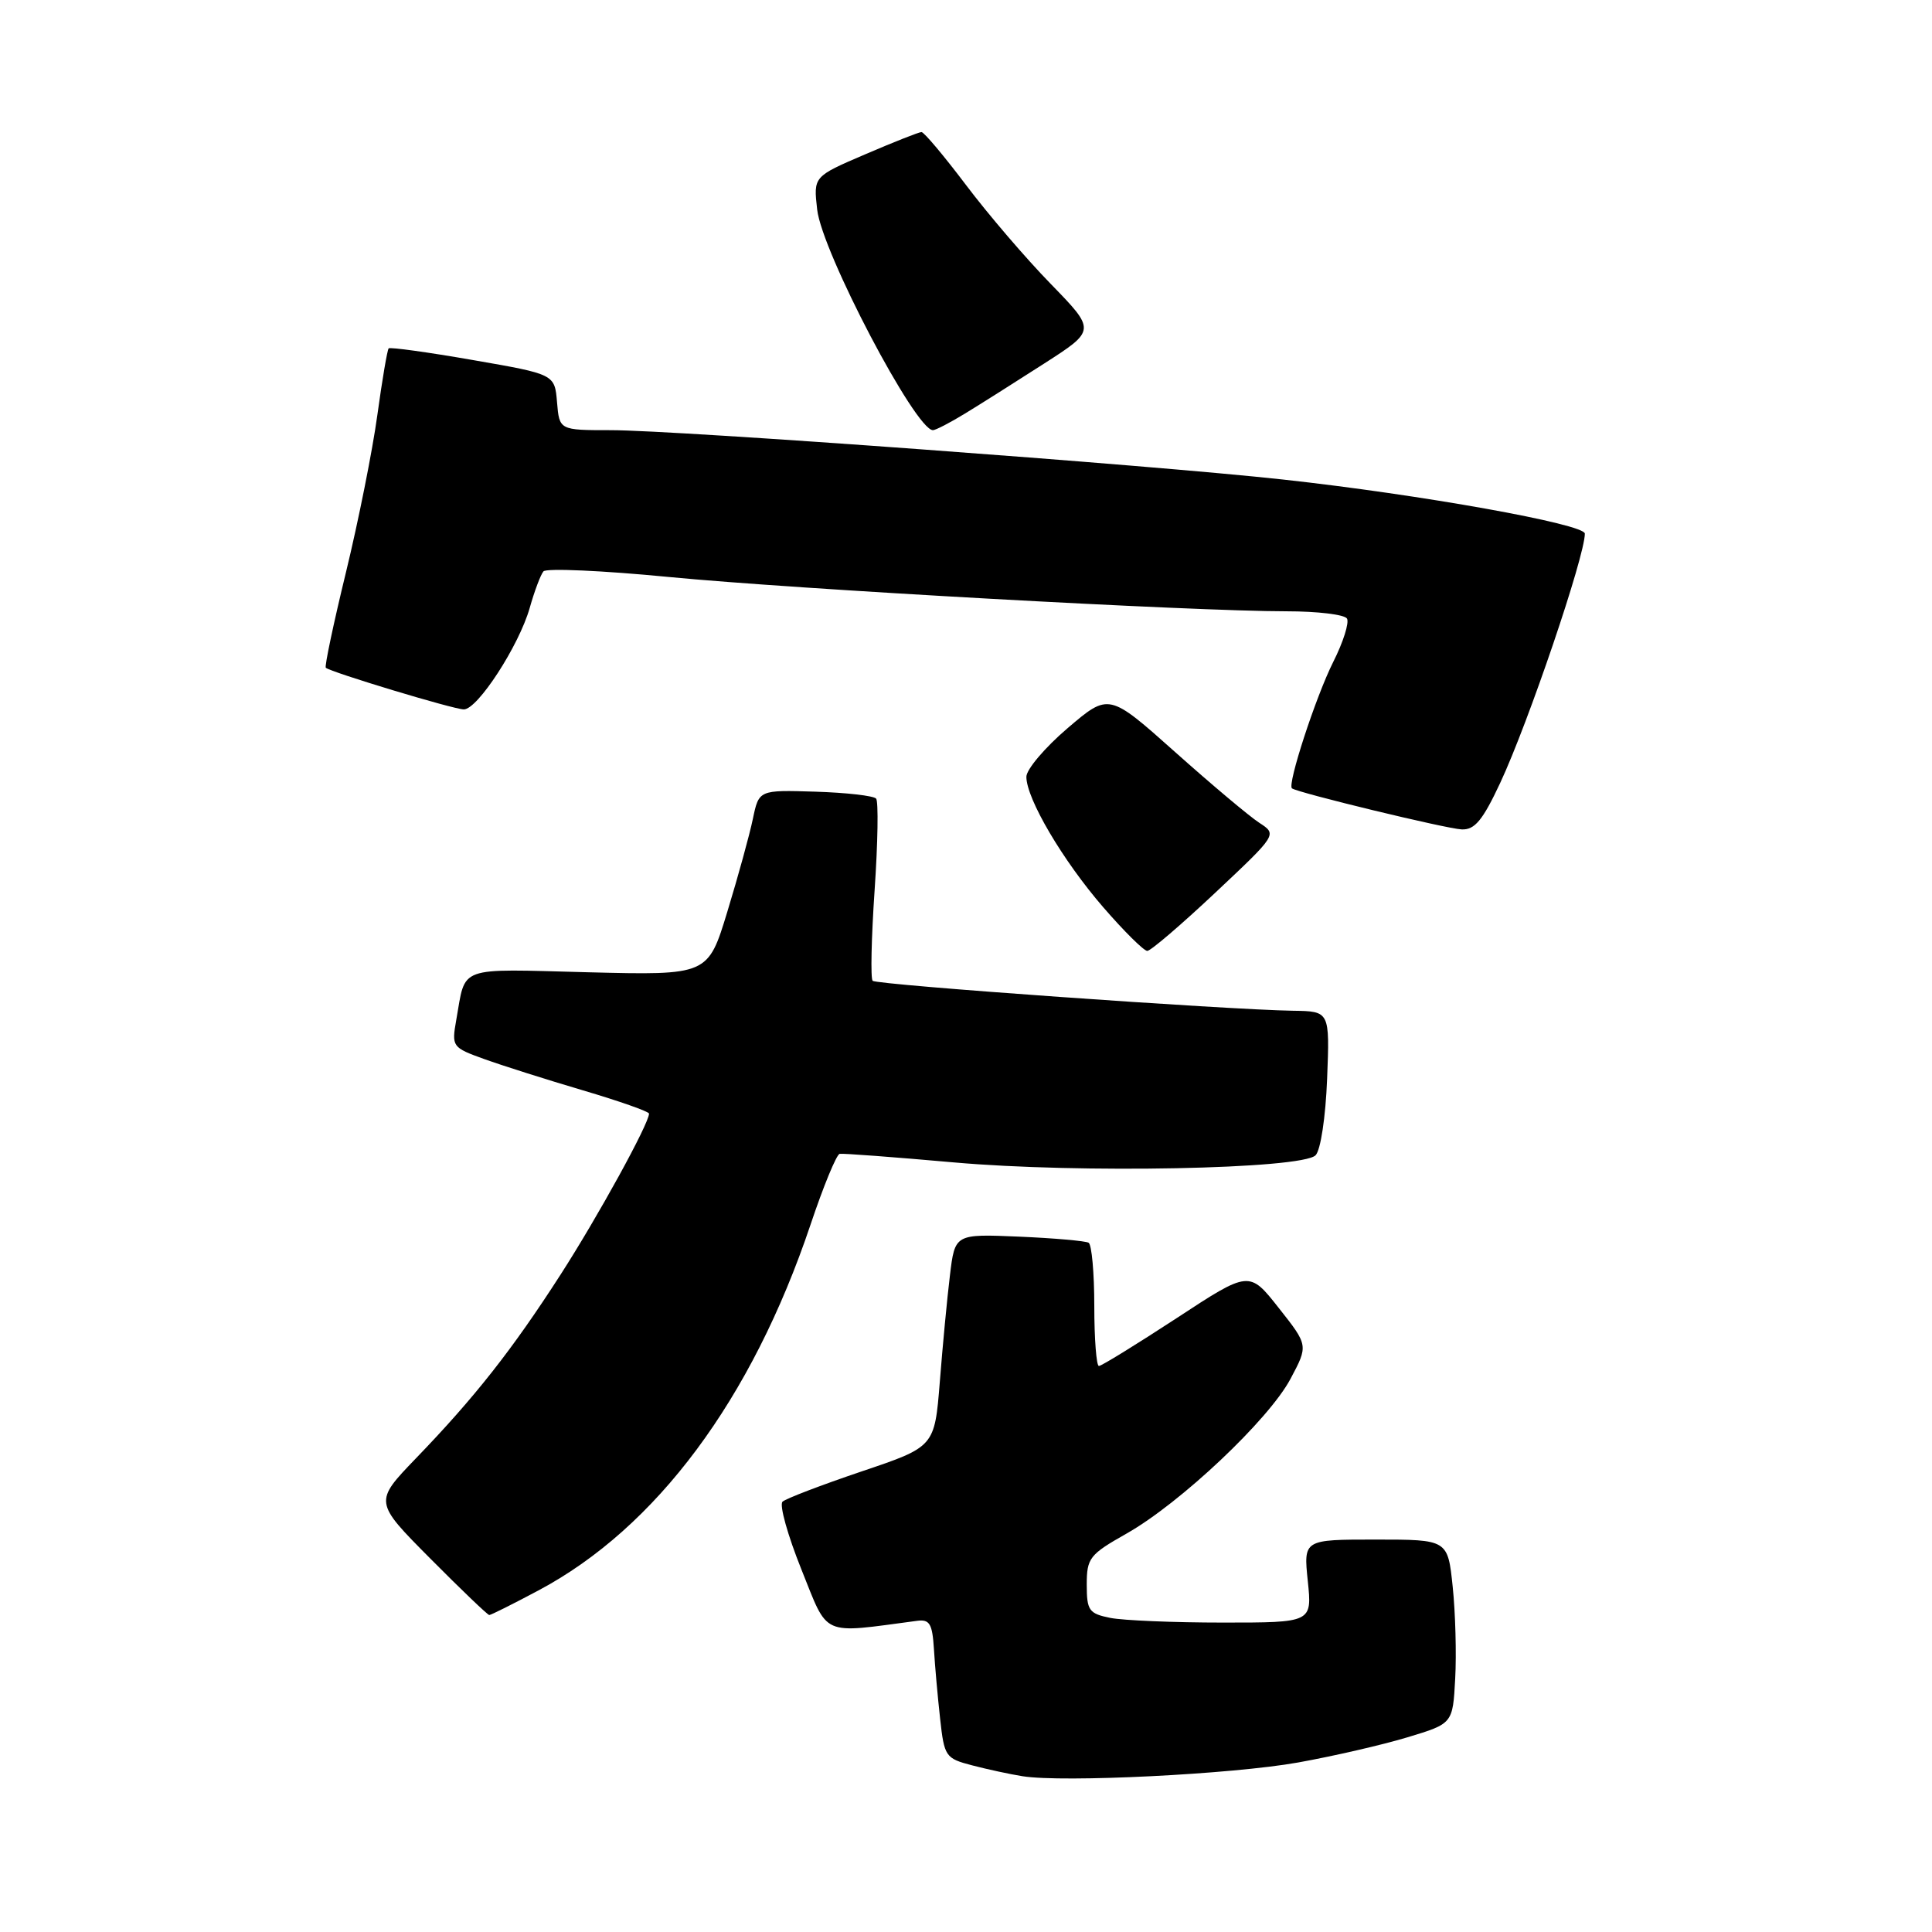 <?xml version="1.0" encoding="UTF-8" standalone="no"?>
<!DOCTYPE svg PUBLIC "-//W3C//DTD SVG 1.1//EN" "http://www.w3.org/Graphics/SVG/1.1/DTD/svg11.dtd" >
<svg xmlns="http://www.w3.org/2000/svg" xmlns:xlink="http://www.w3.org/1999/xlink" version="1.1" viewBox="0 0 256 256">
 <g >
 <path fill="currentColor"
d=" M 172.00 233.54 C 176.68 232.70 183.20 231.20 186.50 230.20 C 192.50 228.39 192.50 228.39 192.82 222.44 C 193.00 219.18 192.85 213.69 192.49 210.25 C 191.84 204.00 191.84 204.00 182.28 204.00 C 172.72 204.00 172.72 204.00 173.29 209.50 C 173.86 215.00 173.86 215.00 162.05 215.00 C 155.56 215.00 148.84 214.72 147.12 214.38 C 144.29 213.81 144.00 213.40 144.00 209.97 C 144.00 206.45 144.37 205.98 149.25 203.22 C 156.40 199.18 168.13 188.11 171.00 182.70 C 173.36 178.27 173.36 178.27 169.44 173.31 C 165.53 168.35 165.53 168.35 155.88 174.68 C 150.57 178.15 145.95 181.00 145.61 181.00 C 145.28 181.00 145.00 177.43 145.00 173.06 C 145.00 168.69 144.66 164.92 144.25 164.67 C 143.84 164.43 139.68 164.06 135.01 163.86 C 126.53 163.50 126.53 163.50 125.87 169.00 C 125.50 172.03 124.90 178.37 124.53 183.10 C 123.84 191.71 123.84 191.71 114.17 194.97 C 108.85 196.77 104.13 198.57 103.69 198.98 C 103.24 199.39 104.37 203.43 106.19 207.96 C 109.82 216.98 108.65 216.47 121.50 214.77 C 123.18 214.54 123.54 215.14 123.75 218.50 C 123.88 220.70 124.25 224.85 124.57 227.73 C 125.12 232.76 125.28 233.00 128.82 233.92 C 130.84 234.45 133.85 235.10 135.50 235.36 C 140.87 236.22 163.29 235.10 172.00 233.54 Z  M 71.33 210.75 C 86.95 202.45 99.62 185.42 107.40 162.27 C 109.10 157.19 110.84 152.97 111.26 152.89 C 111.68 152.81 118.46 153.32 126.34 154.02 C 142.97 155.50 172.48 154.92 174.32 153.08 C 174.99 152.41 175.65 148.03 175.85 142.95 C 176.20 134.00 176.20 134.00 171.35 133.93 C 162.50 133.79 116.16 130.50 115.63 129.96 C 115.34 129.67 115.46 124.28 115.89 117.97 C 116.32 111.66 116.41 106.19 116.09 105.82 C 115.76 105.44 112.14 105.03 108.03 104.90 C 100.56 104.67 100.56 104.67 99.76 108.50 C 99.32 110.61 97.80 116.14 96.38 120.79 C 93.81 129.23 93.81 129.23 77.90 128.83 C 60.38 128.38 61.75 127.89 60.46 135.13 C 59.83 138.69 59.91 138.80 64.16 140.33 C 66.55 141.19 72.44 143.06 77.25 144.48 C 82.06 145.90 86.00 147.29 86.00 147.56 C 86.00 148.88 79.22 161.22 74.28 168.89 C 67.88 178.84 62.90 185.17 55.10 193.25 C 49.56 199.01 49.56 199.01 57.00 206.50 C 61.10 210.63 64.62 214.00 64.83 214.00 C 65.05 214.00 67.97 212.54 71.33 210.75 Z  M 161.04 118.28 C 169.24 110.57 169.24 110.57 166.87 109.03 C 165.57 108.19 160.55 103.97 155.72 99.66 C 146.93 91.82 146.93 91.82 141.47 96.48 C 138.46 99.05 136.00 101.95 136.00 102.93 C 136.00 105.84 140.83 114.03 146.18 120.21 C 148.94 123.40 151.57 126.00 152.02 126.00 C 152.47 126.00 156.52 122.53 161.04 118.28 Z  M 198.78 103.75 C 202.51 95.78 210.00 73.71 210.00 70.71 C 210.00 69.44 188.26 65.54 170.00 63.54 C 152.33 61.60 89.65 57.00 80.93 57.00 C 74.12 57.00 74.12 57.00 73.81 53.30 C 73.50 49.59 73.50 49.59 62.67 47.71 C 56.72 46.67 51.69 45.98 51.50 46.16 C 51.32 46.35 50.64 50.33 50.00 55.00 C 49.36 59.68 47.49 69.05 45.84 75.84 C 44.19 82.62 42.99 88.31 43.17 88.48 C 43.82 89.07 60.13 94.00 61.46 94.00 C 63.29 94.00 68.77 85.55 70.19 80.55 C 70.82 78.32 71.64 76.14 72.01 75.71 C 72.38 75.27 79.85 75.60 88.59 76.45 C 105.42 78.08 158.01 81.00 170.49 81.00 C 174.55 81.00 178.15 81.43 178.48 81.96 C 178.80 82.49 177.99 85.08 176.66 87.71 C 174.35 92.31 170.55 103.95 171.19 104.46 C 171.90 105.03 191.67 109.82 193.68 109.90 C 195.40 109.98 196.46 108.71 198.78 103.75 Z  M 127.88 54.79 C 129.87 53.58 134.58 50.60 138.36 48.17 C 145.21 43.77 145.21 43.77 139.24 37.63 C 135.95 34.26 130.89 28.35 127.99 24.50 C 125.08 20.65 122.44 17.50 122.10 17.50 C 121.77 17.50 118.41 18.83 114.64 20.45 C 107.78 23.39 107.78 23.39 108.28 27.77 C 108.91 33.38 121.31 57.00 123.62 57.00 C 123.97 57.00 125.89 56.01 127.88 54.79 Z "/>
</g>
</svg>